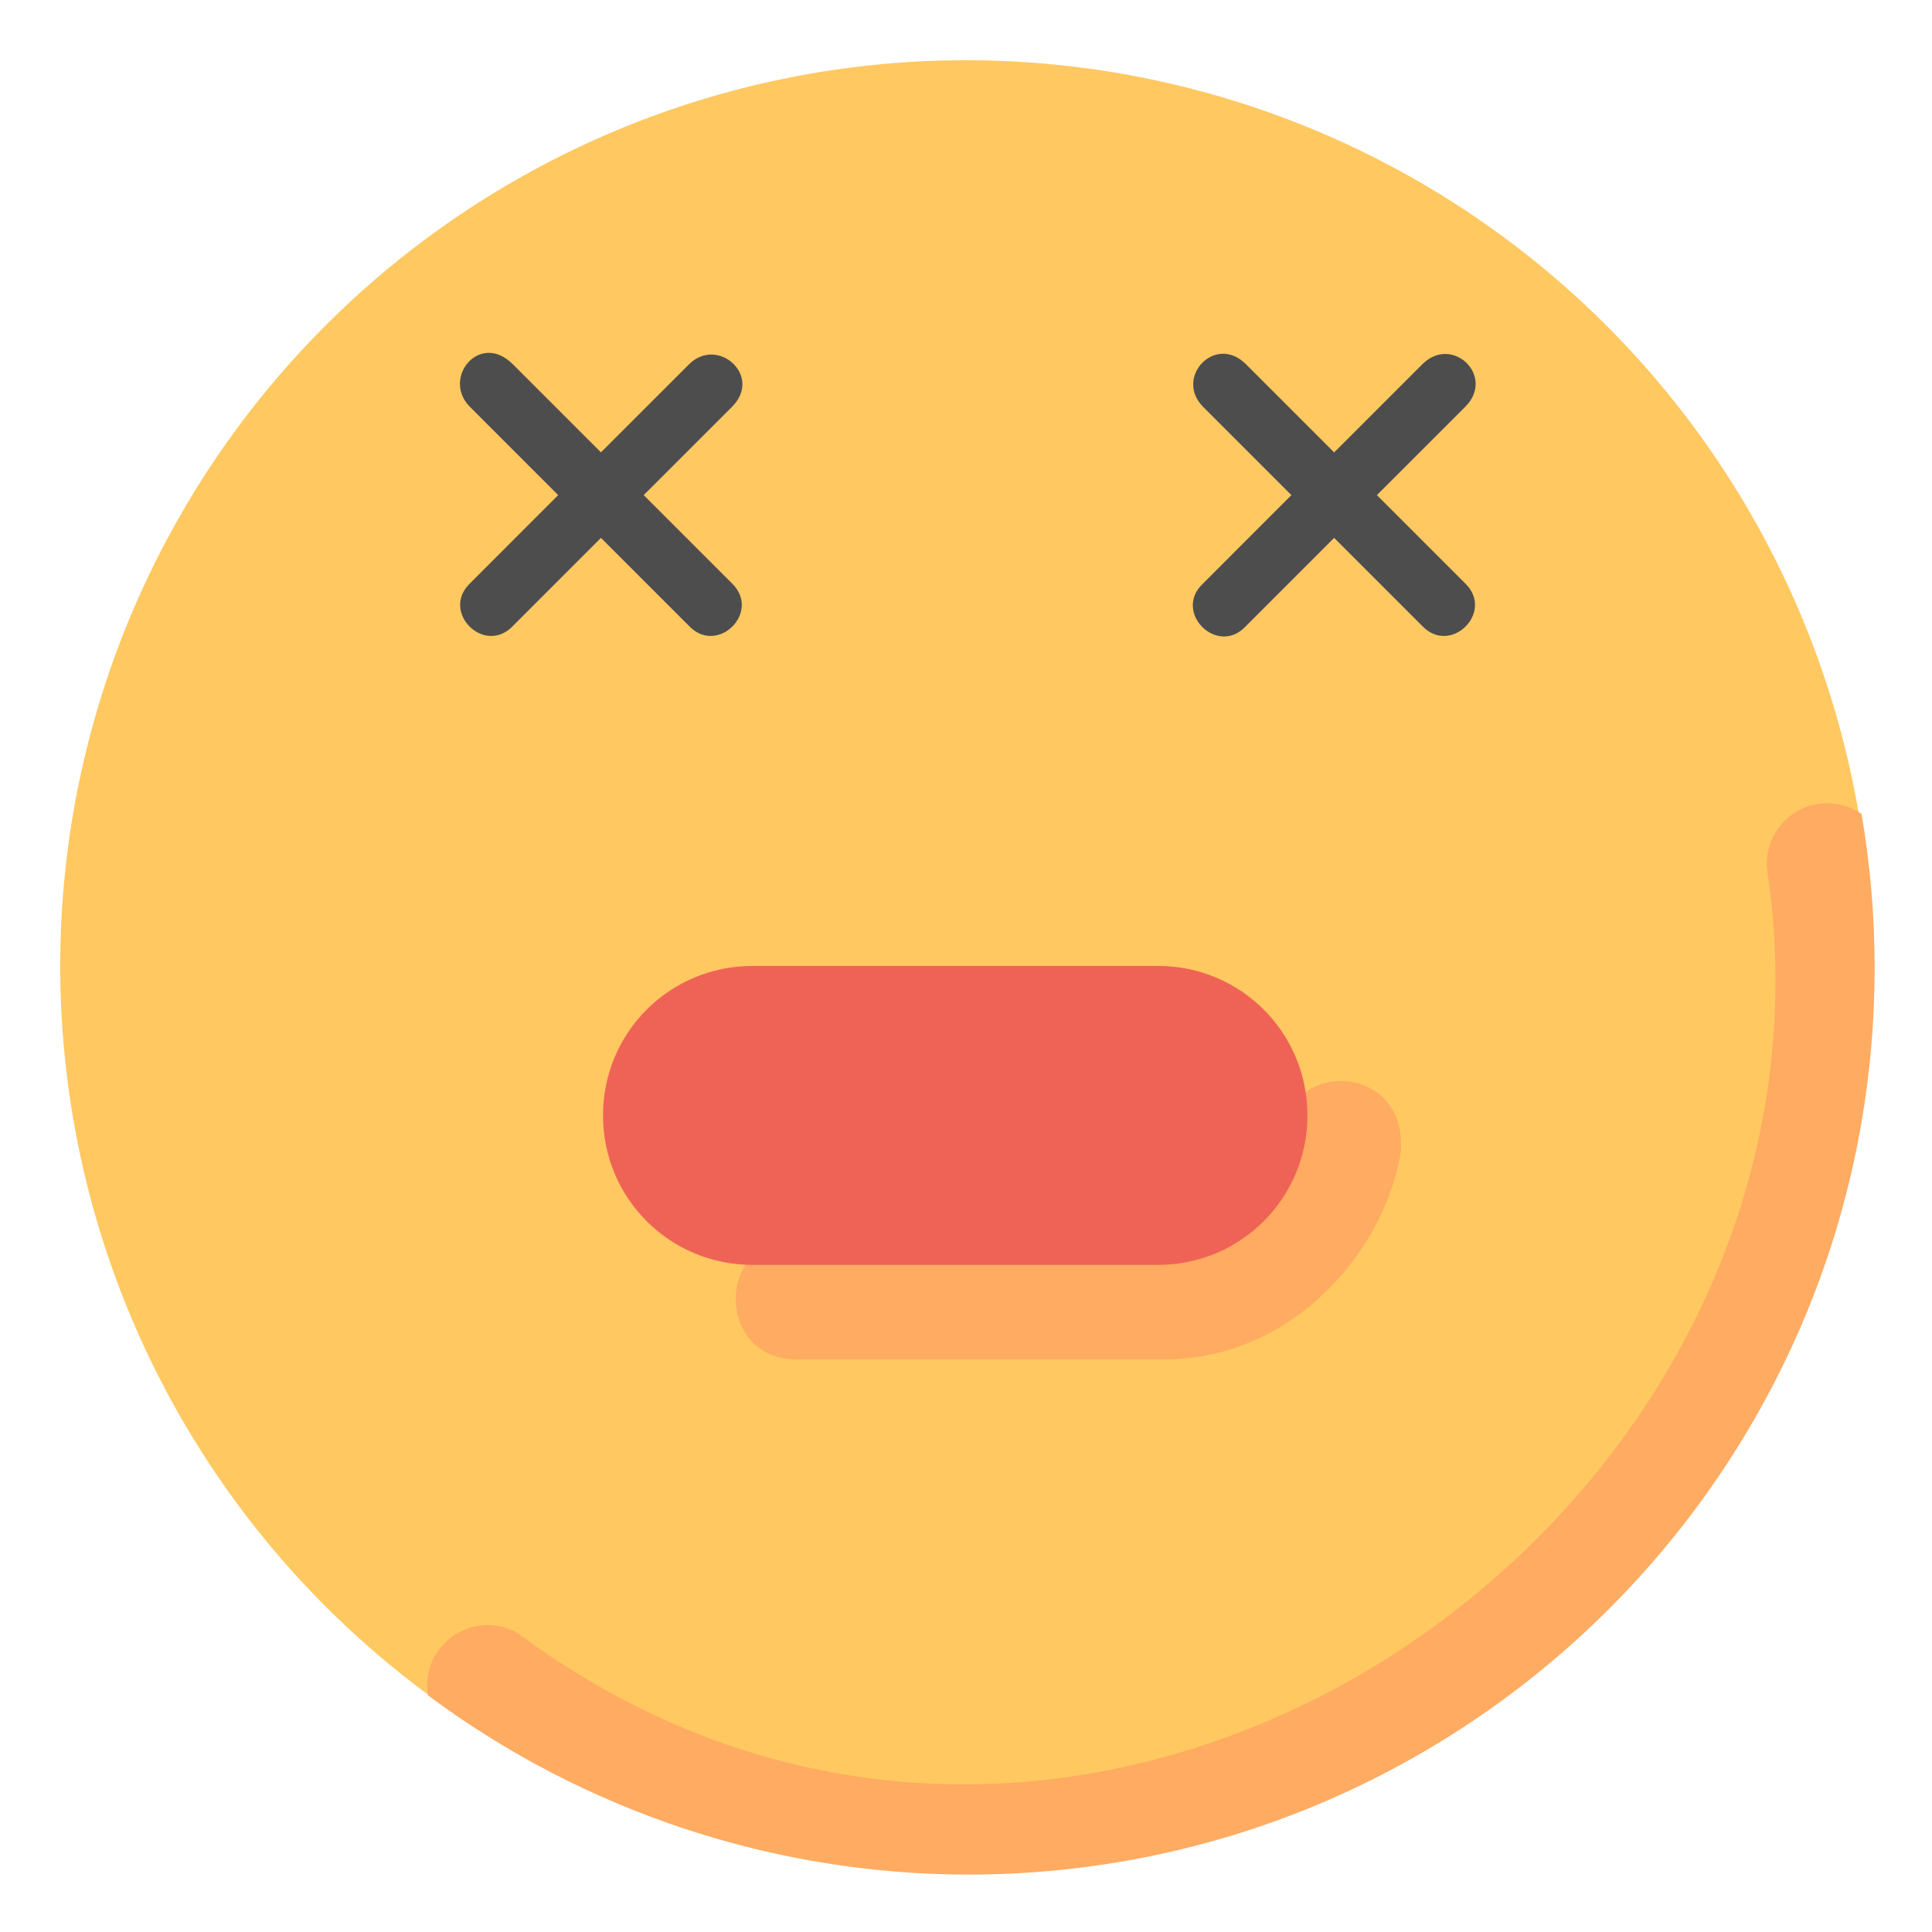 <svg id="svg4593" height="512" viewBox="0 0 16.933 16.933" width="512" xmlns="http://www.w3.org/2000/svg" xmlns:svg="http://www.w3.org/2000/svg"><clipPath id="clipPath5337"><path id="rect5339" d="m34.774 274.321h35.435v25.702h-35.435z"/></clipPath><clipPath id="clipPath4542"><path id="rect4544" d="m-535.214-48.848h501.574v185.586h-501.574z"/></clipPath><clipPath id="clipPath11017"><path id="rect11019" d="m36.669 153.503h29.654v28.999h-29.654z" transform="rotate(-90)" vector-effect="none"/></clipPath><clipPath id="clipPath11444"><path id="rect11446" d="m-143.933 265.779h28.84v29.104h-28.84z" transform="rotate(-90)" vector-effect="none"/></clipPath><clipPath id="clipPath11781"><rect id="rect11783" height="32.411" rx=".634" transform="rotate(-90)" width="32.941" x="-145.124" y="181.377"/></clipPath><clipPath id="clipPath11499"><path id="rect11501" d="m-551.399-9.261h16.064v16.347h-16.064z" vector-effect="none"/></clipPath><g id="layer1" transform="translate(0 -280.067)"><path id="path34863" d="m16.404 288.533a7.938 7.938 0 0 1 -7.938 7.938 7.938 7.938 0 0 1 -7.938-7.938 7.938 7.938 0 0 1 7.938-7.938 7.938 7.938 0 0 1 7.938 7.938z" fill="#ffc861" vector-effect="none"/><path id="path35244" d="m60.494 26.566c-1.26-.036-2.239 1.089-2.029 2.332 3.098 21.409-22.437 39.125-41.324 25.129-1.459-.858-3.258.372-2.988 2.043 5.16 3.838 11.417 5.917 17.848 5.93 16.569-0 30-13.431 30-30-0-1.703-.145-3.402-.434-5.08-.316-.218-.688-.341-1.072-.354z" fill="#ffab61" transform="matrix(.265 0 0 .265 0 280.067)" font-variant-ligatures="normal" font-variant-position="normal" font-variant-caps="normal" font-variant-numeric="normal" font-variant-alternates="normal" font-feature-settings="normal" text-indent="0" text-align="start" text-decoration-line="none" text-decoration-style="solid" text-decoration-color="#000000" text-transform="none" text-orientation="mixed" white-space="normal" shape-padding="0" isolation="auto" mix-blend-mode="normal" solid-color="#000000" solid-opacity="1" vector-effect="none"/><g id="g35223" fill="#4d4d4d" transform="translate(-.017)"><path id="path35041" d="m15.543 13.457 2.918 2.918-2.918 2.92c-.979.945.478 2.394 1.418 1.41l2.914-2.916 2.916 2.916c.94.984 2.397-.465 1.418-1.41l-2.92-2.92 2.92-2.918c1.028-1.028-.48-2.348-1.418-1.41l-2.916 2.914-2.914-2.914c-1.1-1.1-2.361.467-1.418 1.41zm24.25 0 2.918 2.918-2.918 2.92c-1.022.943.477 2.437 1.416 1.41l2.916-2.916 2.916 2.916c.94.984 2.397-.465 1.418-1.41l-2.92-2.92 2.92-2.918c1.015-1.015-.429-2.399-1.418-1.41l-2.916 2.916-2.916-2.916c-1.022-1.022-2.38.446-1.416 1.41z" fill="#4d4d4d" transform="matrix(.265 0 0 .265 .017 280.067)" font-variant-ligatures="normal" font-variant-position="normal" font-variant-caps="normal" font-variant-numeric="normal" font-variant-alternates="normal" font-feature-settings="normal" text-indent="0" text-align="start" text-decoration-line="none" text-decoration-style="solid" text-decoration-color="#000000" text-transform="none" text-orientation="mixed" white-space="normal" shape-padding="0" isolation="auto" mix-blend-mode="normal" solid-color="#000000" solid-opacity="1" vector-effect="none"/></g><path id="path35240" d="m11.238 289.961c-.163.578-.482.865-1.047.961h-3.213c-.706 0-.706 1.059 0 1.059h3.225c1.14 0 1.938-.965 2.074-1.816.062-.752-.907-.828-1.039-.203z" fill="#ffab61" font-variant-ligatures="normal" font-variant-position="normal" font-variant-caps="normal" font-variant-numeric="normal" font-variant-alternates="normal" font-feature-settings="normal" text-indent="0" text-align="start" text-decoration-line="none" text-decoration-style="solid" text-decoration-color="#000000" text-transform="none" text-orientation="mixed" white-space="normal" shape-padding="0" isolation="auto" mix-blend-mode="normal" solid-color="#000000" solid-opacity="1" vector-effect="none"/><path id="rect35217" d="m6.595 288.533h3.554c.726 0 1.31.584 1.31 1.31s-.584 1.31-1.31 1.31h-3.554c-.726 0-1.31-.584-1.31-1.31s.584-1.31 1.31-1.31z" fill="#ef6356" vector-effect="none"/></g></svg>